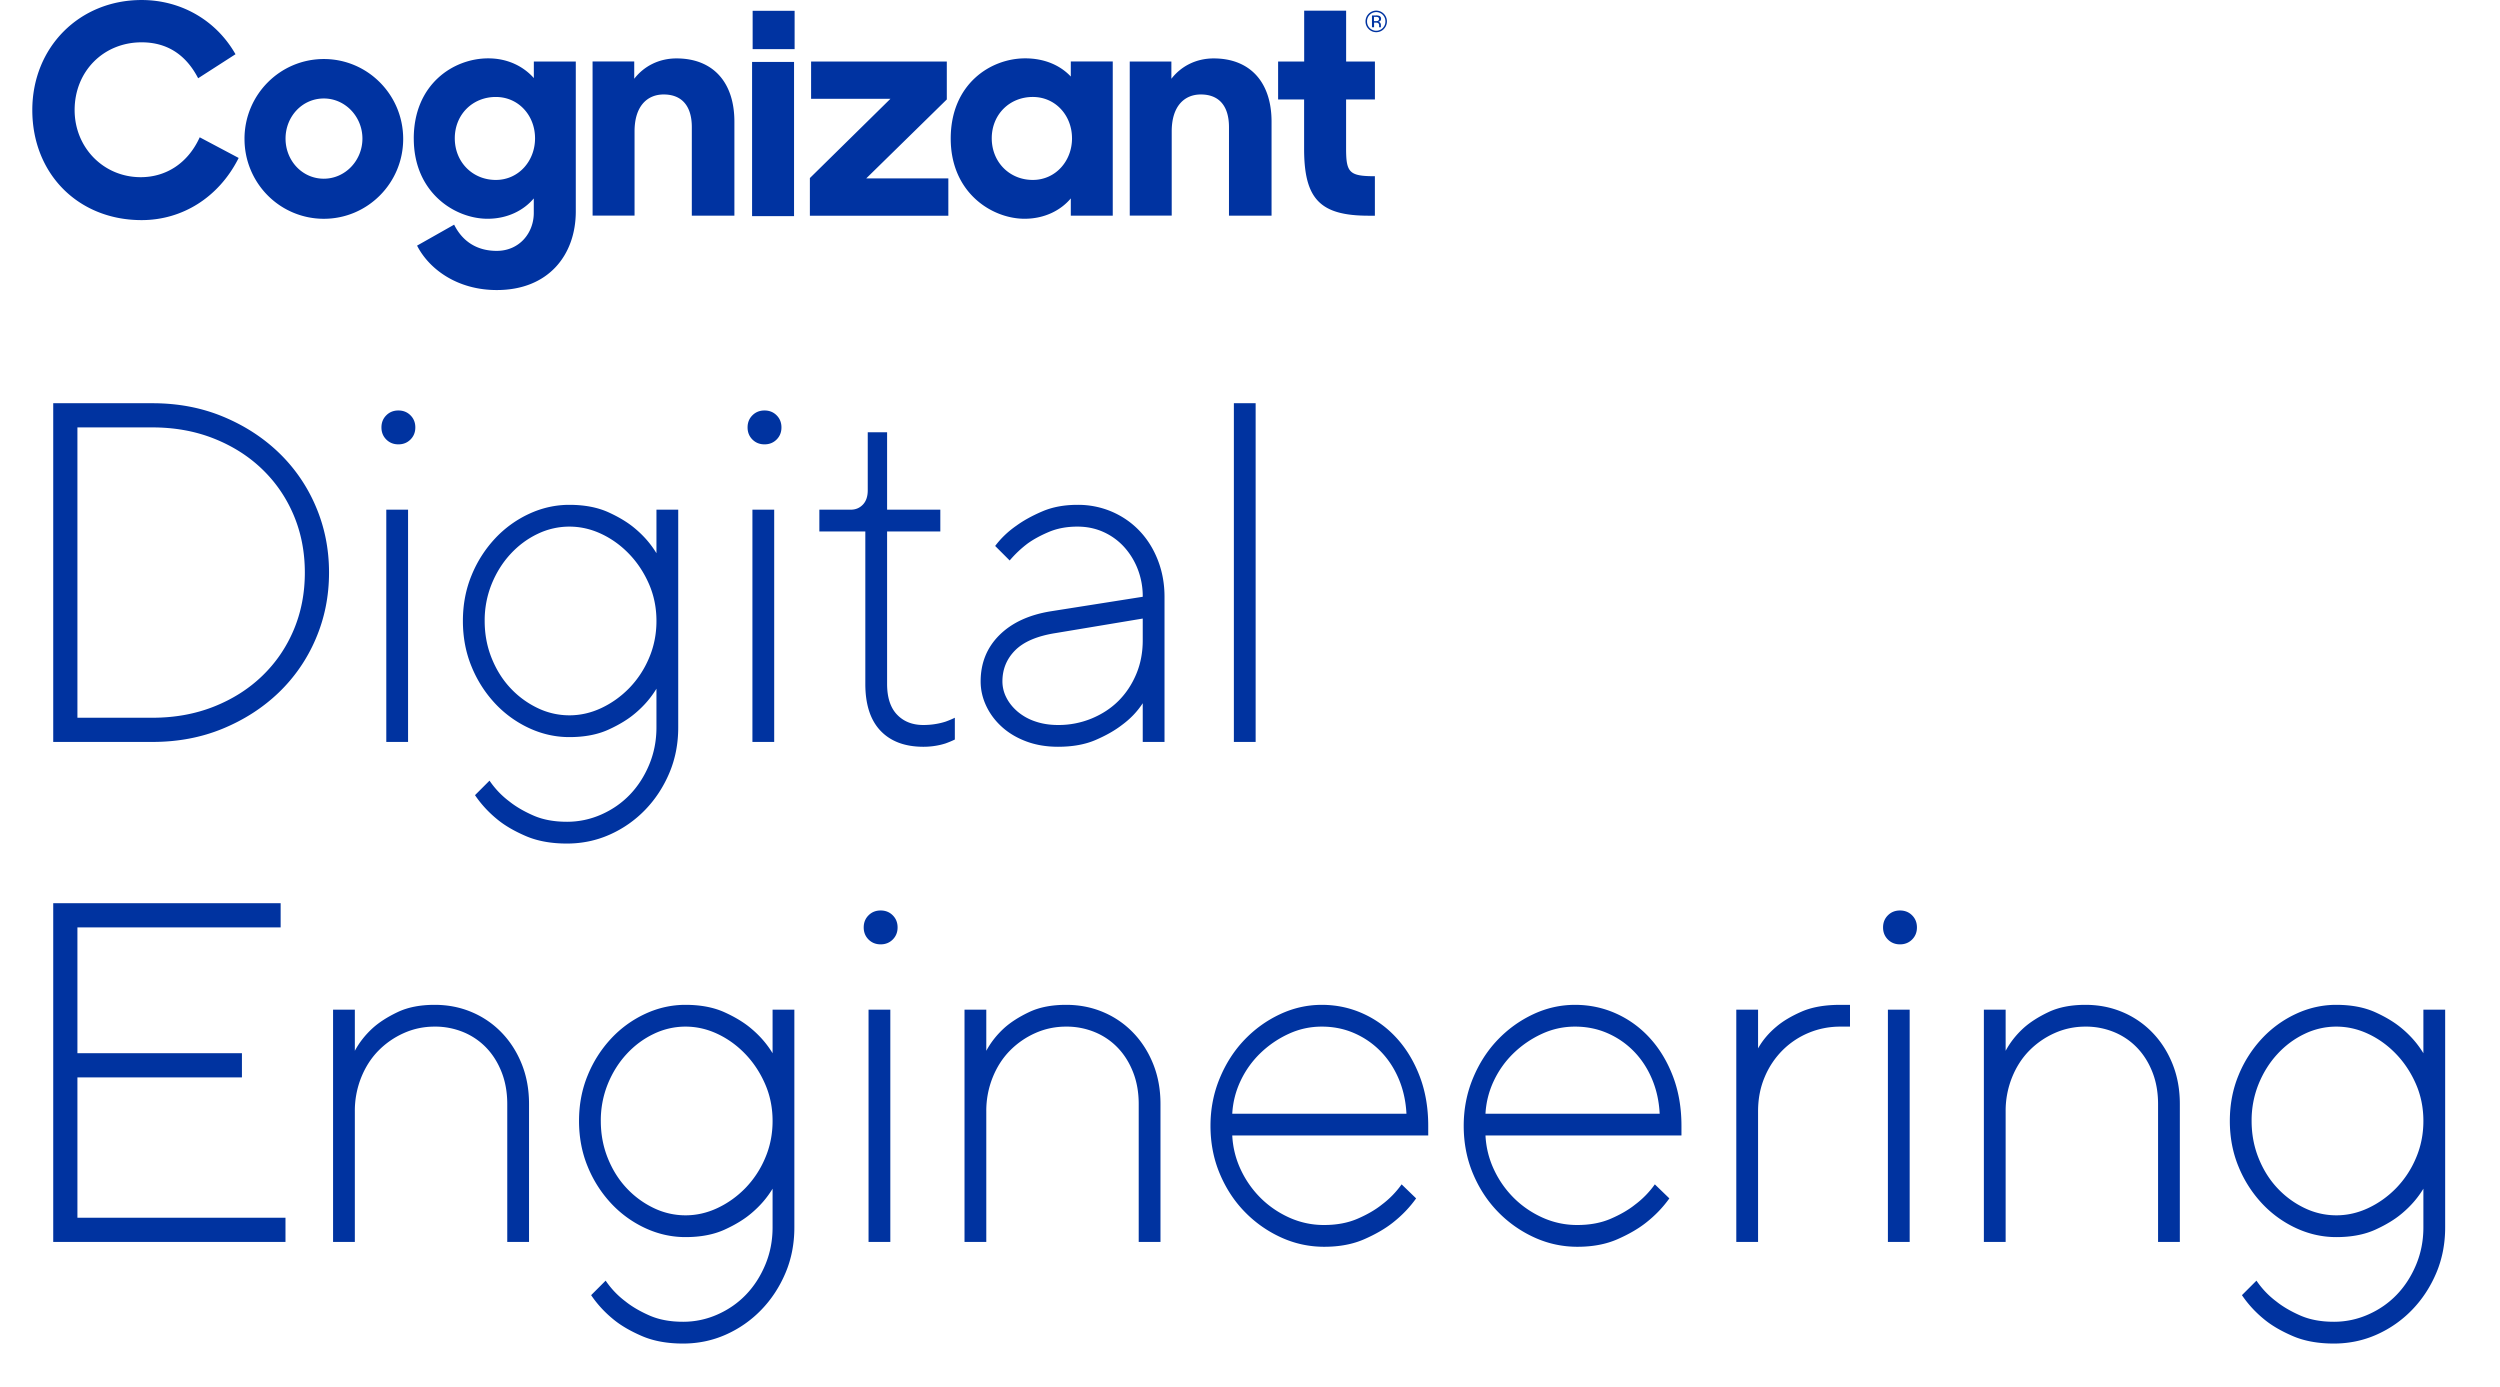 <svg xmlns="http://www.w3.org/2000/svg" width="155" height="86"><g fill="none" fill-rule="evenodd"><path d="M9.45 25c1.58 0 3.035.275 4.365.825S16.3 27.12 17.28 28.06a10.07 10.07 0 0 1 2.295 3.33c.55 1.28.825 2.65.825 4.11s-.275 2.83-.825 4.11a10.07 10.07 0 0 1-2.295 3.33c-.98.94-2.135 1.685-3.465 2.235S11.03 46 9.45 46H3.3V25h6.15zM4.8 26.5v18h4.65c1.38 0 2.65-.23 3.81-.69s2.16-1.095 3-1.905 1.49-1.76 1.95-2.85.69-2.275.69-3.555-.23-2.465-.69-3.555-1.11-2.04-1.95-2.85-1.84-1.445-3-1.905-2.43-.69-3.81-.69H4.8zm19.15 5.1h1.35V46h-1.35V31.6zm-.3-5.1c0-.3.1-.55.3-.75s.45-.3.75-.3.55.1.75.3.3.45.3.75-.1.55-.3.75-.45.3-.75.3-.55-.1-.75-.3-.3-.45-.3-.75zm6.4 12c0 .82.145 1.59.435 2.31s.68 1.34 1.17 1.86a5.6 5.6 0 0 0 1.68 1.23 4.52 4.52 0 0 0 1.965.45c.68 0 1.34-.15 1.98-.45s1.215-.71 1.725-1.23a6.03 6.03 0 0 0 1.23-1.86c.31-.72.465-1.49.465-2.31s-.155-1.585-.465-2.295-.72-1.33-1.23-1.86S37.92 33.4 37.28 33.1s-1.3-.45-1.98-.45a4.52 4.52 0 0 0-1.965.45c-.63.3-1.19.715-1.68 1.245s-.88 1.15-1.17 1.86a6.01 6.01 0 0 0-.435 2.295zm10.65 4.2c-.34.56-.77 1.06-1.29 1.5-.44.38-1 .725-1.68 1.035s-1.49.465-2.43.465c-.86 0-1.69-.185-2.49-.555a6.78 6.78 0 0 1-2.115-1.53 7.47 7.47 0 0 1-1.455-2.28c-.36-.87-.54-1.815-.54-2.835s.18-1.965.54-2.835a7.47 7.47 0 0 1 1.455-2.28 6.78 6.78 0 0 1 2.115-1.53c.8-.37 1.63-.555 2.49-.555.94 0 1.75.155 2.43.465s1.24.655 1.68 1.035c.52.44.95.94 1.29 1.5v-2.7h1.35v13.5c0 1.02-.185 1.965-.555 2.835s-.87 1.63-1.5 2.28a6.98 6.98 0 0 1-2.19 1.53c-.83.37-1.715.555-2.655.555-.98 0-1.83-.155-2.55-.465s-1.31-.655-1.77-1.035c-.54-.44-1-.94-1.38-1.5l.9-.9c.34.5.75.93 1.23 1.29.4.32.895.61 1.485.87s1.285.39 2.085.39a5.22 5.22 0 0 0 2.13-.45c.68-.3 1.27-.71 1.77-1.23s.9-1.14 1.2-1.86.45-1.49.45-2.31v-2.4zm5.95-11.1H48V46h-1.35V31.6zm-.3-5.1c0-.3.1-.55.3-.75s.45-.3.75-.3.55.1.75.3.3.45.3.75-.1.55-.3.75-.45.3-.75.3-.55-.1-.75-.3-.3-.45-.3-.75zm7.45.3H55v4.8h3.3v1.35H55v9.45c0 .84.205 1.475.615 1.905s.955.645 1.635.645c.26 0 .51-.02.75-.06a4.18 4.18 0 0 0 .63-.15c.22-.08.41-.16.57-.24v1.35c-.16.08-.35.16-.57.24a4.18 4.18 0 0 1-.63.15c-.24.04-.49.06-.75.06-1.14 0-2.025-.33-2.655-.99s-.945-1.63-.945-2.91v-9.45H50.8V31.6h1.95c.3 0 .55-.105.75-.315s.3-.505.3-.885v-3.6zM70.85 37a4.64 4.64 0 0 0-.315-1.725 4.4 4.4 0 0 0-.855-1.38 3.88 3.88 0 0 0-1.275-.915c-.49-.22-1.025-.33-1.605-.33-.66 0-1.25.11-1.77.33s-.96.46-1.32.72a6.95 6.95 0 0 0-1.11 1.05l-.9-.9c.36-.48.8-.9 1.32-1.26.44-.32.975-.615 1.605-.885S65.98 31.3 66.8 31.3a5.31 5.31 0 0 1 2.16.435c.66.29 1.23.69 1.71 1.2s.855 1.115 1.125 1.815.405 1.45.405 2.25v9h-1.35v-2.4c-.34.52-.77.97-1.29 1.35-.44.34-.985.65-1.635.93s-1.425.42-2.325.42c-.72 0-1.375-.11-1.965-.33s-1.095-.52-1.515-.9-.745-.815-.975-1.305-.345-.995-.345-1.515c0-1.14.385-2.095 1.155-2.865S63.79 38.12 65.15 37.9l5.7-.9zm-5.25 7.95a5.38 5.38 0 0 0 2.085-.405c.65-.27 1.205-.635 1.665-1.095s.825-1.01 1.095-1.65.405-1.34.405-2.1v-1.35l-5.4.9c-1.14.18-1.975.535-2.505 1.065s-.795 1.175-.795 1.935a2.19 2.19 0 0 0 .24.99c.16.32.39.61.69.87a3.32 3.32 0 0 0 1.095.615c.43.15.905.225 1.425.225zM77.85 46H76.5V25h1.35v21zM17.7 75.5V77H3.3V56h14.1v1.5H4.8v7.8H15v1.5H4.8v8.7h12.9zM22 65.15c.28-.52.65-.99 1.11-1.41.4-.36.915-.69 1.545-.99s1.395-.45 2.295-.45c.82 0 1.585.15 2.295.45a5.56 5.56 0 0 1 1.86 1.275c.53.55.945 1.2 1.245 1.95s.45 1.575.45 2.475V77h-1.35v-8.55c0-.72-.115-1.375-.345-1.965s-.545-1.095-.945-1.515a4.16 4.16 0 0 0-1.425-.975 4.58 4.58 0 0 0-1.785-.345c-.68 0-1.32.135-1.92.405a5.12 5.12 0 0 0-1.575 1.095c-.45.46-.805 1.015-1.065 1.665A5.56 5.56 0 0 0 22 68.9V77h-1.35V62.6H22v2.55zm15.25 4.35c0 .82.145 1.59.435 2.31s.68 1.34 1.17 1.86a5.6 5.6 0 0 0 1.68 1.23 4.52 4.52 0 0 0 1.965.45c.68 0 1.34-.15 1.98-.45s1.215-.71 1.725-1.23a6.03 6.03 0 0 0 1.23-1.86c.31-.72.465-1.49.465-2.31s-.155-1.585-.465-2.295-.72-1.33-1.23-1.86S45.12 64.4 44.48 64.1s-1.3-.45-1.98-.45a4.52 4.52 0 0 0-1.965.45c-.63.3-1.19.715-1.68 1.245s-.88 1.15-1.17 1.86a6.01 6.01 0 0 0-.435 2.295zm10.65 4.2c-.34.56-.77 1.06-1.29 1.5-.44.38-1 .725-1.68 1.035s-1.49.465-2.43.465c-.86 0-1.69-.185-2.49-.555a6.78 6.78 0 0 1-2.115-1.53 7.47 7.47 0 0 1-1.455-2.28c-.36-.87-.54-1.815-.54-2.835s.18-1.965.54-2.835a7.47 7.47 0 0 1 1.455-2.28 6.78 6.78 0 0 1 2.115-1.53c.8-.37 1.63-.555 2.49-.555.94 0 1.75.155 2.43.465s1.24.655 1.68 1.035c.52.44.95.94 1.29 1.5v-2.7h1.35v13.5c0 1.02-.185 1.965-.555 2.835s-.87 1.63-1.5 2.28a6.98 6.98 0 0 1-2.19 1.53c-.83.37-1.715.555-2.655.555-.98 0-1.83-.155-2.55-.465s-1.31-.655-1.77-1.035c-.54-.44-1-.94-1.38-1.5l.9-.9c.34.5.75.93 1.23 1.29.4.32.895.61 1.485.87s1.285.39 2.085.39a5.22 5.22 0 0 0 2.13-.45c.68-.3 1.27-.71 1.77-1.23s.9-1.14 1.2-1.86.45-1.49.45-2.31v-2.4zm5.95-11.1h1.35V77h-1.35V62.6zm-.3-5.1c0-.3.1-.55.3-.75s.45-.3.75-.3.55.1.75.3.3.45.3.75-.1.55-.3.75-.45.3-.75.3-.55-.1-.75-.3-.3-.45-.3-.75zm7.6 7.65c.28-.52.65-.99 1.11-1.41.4-.36.915-.69 1.545-.99s1.395-.45 2.295-.45c.82 0 1.585.15 2.295.45a5.56 5.56 0 0 1 1.86 1.275c.53.55.945 1.2 1.245 1.95s.45 1.575.45 2.475V77H70.6v-8.55c0-.72-.115-1.375-.345-1.965s-.545-1.095-.945-1.515a4.16 4.16 0 0 0-1.425-.975 4.58 4.58 0 0 0-1.785-.345c-.68 0-1.32.135-1.92.405a5.12 5.12 0 0 0-1.575 1.095c-.45.46-.805 1.015-1.065 1.665a5.56 5.56 0 0 0-.39 2.085V77H59.8V62.6h1.35v2.55zM76.4 70.4a5.61 5.61 0 0 0 .54 2.145 6.14 6.14 0 0 0 1.245 1.755c.51.5 1.1.9 1.77 1.2a5.19 5.19 0 0 0 2.145.45c.78 0 1.47-.13 2.07-.39s1.1-.55 1.5-.87a5.65 5.65 0 0 0 1.23-1.26l.9.87c-.4.56-.88 1.06-1.44 1.5-.48.38-1.075.725-1.785 1.035s-1.535.465-2.475.465-1.835-.195-2.685-.585a7.42 7.42 0 0 1-2.25-1.59c-.65-.67-1.165-1.46-1.545-2.37s-.57-1.895-.57-2.955c0-1.04.19-2.02.57-2.94s.89-1.715 1.53-2.385 1.375-1.2 2.205-1.59 1.695-.585 2.595-.585 1.75.18 2.55.54 1.5.87 2.1 1.53 1.075 1.45 1.425 2.37.525 1.94.525 3.06v.6H76.4zm5.55-6.75c-.72 0-1.405.15-2.055.45a6.31 6.31 0 0 0-1.74 1.185 5.83 5.83 0 0 0-1.23 1.71 5.43 5.43 0 0 0-.525 2.055h10.8c-.04-.78-.2-1.5-.48-2.16s-.655-1.23-1.125-1.71-1.015-.855-1.635-1.125-1.29-.405-2.01-.405zM92.1 70.4a5.61 5.61 0 0 0 .54 2.145 6.14 6.14 0 0 0 1.245 1.755c.51.5 1.1.9 1.77 1.2a5.19 5.19 0 0 0 2.145.45c.78 0 1.47-.13 2.07-.39s1.1-.55 1.5-.87a5.65 5.65 0 0 0 1.23-1.26l.9.87c-.4.56-.88 1.06-1.44 1.5-.48.38-1.075.725-1.785 1.035s-1.535.465-2.475.465-1.835-.195-2.685-.585a7.42 7.42 0 0 1-2.25-1.59c-.65-.67-1.165-1.46-1.545-2.37s-.57-1.895-.57-2.955c0-1.04.19-2.02.57-2.94s.89-1.715 1.53-2.385 1.375-1.2 2.205-1.59 1.695-.585 2.595-.585 1.75.18 2.55.54 1.5.87 2.1 1.53 1.075 1.45 1.425 2.37.525 1.94.525 3.06v.6H92.1zm5.55-6.75c-.72 0-1.405.15-2.055.45a6.31 6.31 0 0 0-1.74 1.185 5.83 5.83 0 0 0-1.23 1.71 5.43 5.43 0 0 0-.525 2.055h10.8c-.04-.78-.2-1.5-.48-2.16s-.655-1.23-1.125-1.71-1.015-.855-1.635-1.125-1.29-.405-2.01-.405zm17.05 0h-.6c-.68 0-1.325.125-1.935.375a5.01 5.01 0 0 0-1.62 1.065 5.15 5.15 0 0 0-1.125 1.665c-.28.65-.42 1.365-.42 2.145V77h-1.35V62.6H109V65c.28-.5.66-.95 1.14-1.35.4-.34.92-.65 1.56-.93s1.44-.42 2.4-.42h.6v1.35zm2.35-1.05h1.35V77h-1.35V62.6zm-.3-5.1c0-.3.1-.55.3-.75s.45-.3.75-.3.55.1.75.3.3.45.3.75-.1.55-.3.75-.45.3-.75.3-.55-.1-.75-.3-.3-.45-.3-.75zm7.6 7.65c.28-.52.65-.99 1.11-1.41.4-.36.915-.69 1.545-.99s1.395-.45 2.295-.45c.82 0 1.585.15 2.295.45a5.56 5.56 0 0 1 1.86 1.275c.53.55.945 1.2 1.245 1.95s.45 1.575.45 2.475V77h-1.35v-8.55c0-.72-.115-1.375-.345-1.965s-.545-1.095-.945-1.515a4.16 4.16 0 0 0-1.425-.975 4.58 4.58 0 0 0-1.785-.345c-.68 0-1.32.135-1.92.405a5.12 5.12 0 0 0-1.575 1.095c-.45.46-.805 1.015-1.065 1.665a5.56 5.56 0 0 0-.39 2.085V77H123V62.6h1.35v2.55zm15.25 4.35c0 .82.145 1.59.435 2.31s.68 1.34 1.17 1.86a5.6 5.6 0 0 0 1.68 1.23 4.52 4.52 0 0 0 1.965.45c.68 0 1.34-.15 1.98-.45s1.215-.71 1.725-1.23a6.03 6.03 0 0 0 1.23-1.86c.31-.72.465-1.49.465-2.31s-.155-1.585-.465-2.295-.72-1.33-1.23-1.86-1.085-.945-1.725-1.245-1.3-.45-1.98-.45a4.52 4.52 0 0 0-1.965.45c-.63.3-1.19.715-1.68 1.245s-.88 1.15-1.17 1.86a6.01 6.01 0 0 0-.435 2.295zm10.65 4.2c-.34.56-.77 1.06-1.29 1.5-.44.38-1 .725-1.68 1.035s-1.49.465-2.43.465c-.86 0-1.69-.185-2.49-.555a6.78 6.78 0 0 1-2.115-1.53 7.47 7.47 0 0 1-1.455-2.28c-.36-.87-.54-1.815-.54-2.835s.18-1.965.54-2.835a7.47 7.47 0 0 1 1.455-2.28 6.78 6.78 0 0 1 2.115-1.53c.8-.37 1.63-.555 2.49-.555.94 0 1.75.155 2.43.465s1.24.655 1.68 1.035c.52.44.95.94 1.29 1.5v-2.7h1.35v13.5c0 1.02-.185 1.965-.555 2.835s-.87 1.63-1.5 2.28a6.98 6.98 0 0 1-2.19 1.53c-.83.37-1.715.555-2.655.555-.98 0-1.83-.155-2.55-.465s-1.31-.655-1.77-1.035c-.54-.44-1-.94-1.38-1.5l.9-.9c.34.5.75.93 1.23 1.29.4.32.895.61 1.485.87s1.285.39 2.085.39a5.22 5.22 0 0 0 2.13-.45c.68-.3 1.27-.71 1.77-1.23s.9-1.14 1.2-1.86.45-1.49.45-2.31v-2.4z" fill="#0033A0"/><path d="M50.213 11.041l4.994-4.914h-4.919V3.813h8.414v2.352l-4.995 4.895h5.09v2.314h-8.582l-.002-2.333zM46.664.669h2.602v2.379h-2.602V.669zm-.035 3.173h2.602v9.56h-2.602v-9.56zm-31.47 4.751c.01-2.733 2.217-4.94 4.932-4.933s4.91 2.226 4.907 4.959-2.205 4.946-4.919 4.946c-1.308.002-2.564-.522-3.487-1.455a4.96 4.96 0 0 1-1.432-3.516zm7.312 0c0-1.357-1.064-2.487-2.393-2.487-1.348 0-2.374 1.128-2.374 2.487s1.026 2.487 2.374 2.487c1.329-.002 2.393-1.13 2.393-2.487zm14.268-4.78h2.584v1.071c.607-.785 1.538-1.262 2.62-1.262 2.242 0 3.59 1.453 3.59 3.919v5.832h-2.64V7.886c0-1.281-.589-2.029-1.747-2.029-.988 0-1.804.688-1.804 2.291v5.22h-2.601l-.002-9.554zm22.206 4.78c0-3.385 2.471-4.975 4.616-4.975 1.235 0 2.203.458 2.829 1.128v-.934h2.601v9.56h-2.601v-1.071c-.626.746-1.633 1.262-2.867 1.262-2.014 0-4.578-1.604-4.578-4.971zm7.52-.019c0-1.415-1.025-2.562-2.431-2.562-1.443 0-2.545 1.09-2.545 2.563s1.101 2.581 2.545 2.581c1.407 0 2.432-1.167 2.432-2.581h-.001zm3.578-4.761h2.583v1.071c.608-.785 1.538-1.262 2.621-1.262 2.241 0 3.59 1.453 3.59 3.919v5.832h-2.64V7.886c0-1.281-.585-2.029-1.747-2.029-.988 0-1.804.688-1.804 2.291v5.22h-2.601l-.001-9.554zm-19.83 9.56v-2.333l4.994-4.914h-4.919V3.813h8.414v2.352l-4.995 4.895M12.384 8.51l-.036.076c-.718 1.524-2.04 2.399-3.625 2.399-2.298 0-4.096-1.829-4.096-4.163 0-2.394 1.785-4.198 4.153-4.198 1.534 0 2.7.723 3.465 2.151l.041.076 2.316-1.49-.039-.065C13.361 1.232 11.198.001 8.78.001c-3.864 0-6.777 2.933-6.777 6.823 0 3.953 2.85 6.823 6.777 6.823 2.531 0 4.767-1.415 5.981-3.783l.036-.071-2.415-1.281zm13.269.083c0-3.385 2.471-4.975 4.616-4.975 1.235 0 2.203.517 2.829 1.223V3.813h2.601v9.294c0 2.696-1.69 4.876-4.9 4.876-2.412 0-4.178-1.263-4.941-2.754l2.298-1.3c.493.994 1.365 1.625 2.64 1.625 1.406 0 2.298-1.109 2.298-2.352v-.901c-.627.746-1.633 1.262-2.867 1.262-2.01 0-4.573-1.604-4.573-4.971zm7.52-.019c0-1.415-1.025-2.562-2.431-2.562-1.443 0-2.545 1.09-2.545 2.563s1.101 2.581 2.545 2.581c1.406 0 2.431-1.167 2.431-2.581zm52.072-2.409V3.813h-1.785V.66h-2.601v3.154h-1.616v2.352h1.612v3.059c0 3.117.988 4.149 4.008 4.149h.38v-2.448c-1.595 0-1.785-.23-1.785-1.721v-3.04h1.787zm.552-4.365a.66.66 0 0 1-.94 0 .65.65 0 0 1-.195-.474c.001-.302.203-.567.493-.645a.66.66 0 0 1 .746.313.67.67 0 0 1-.107.806h.003zm-.874-.88c-.109.107-.169.254-.166.407-.002.154.057.302.165.41s.253.17.404.17.297-.061.404-.17.169-.256.166-.41c.002-.233-.137-.445-.351-.534s-.461-.039-.624.127h.001zm.39.037a.55.55 0 0 1 .199.026c.074.03.121.105.113.186.004.058-.023.113-.071.145-.032.019-.068.031-.105.035.05.005.095.031.125.072.025.033.039.072.04.113v.109c0 .013.002.026.006.038l.005.009h-.12c0-.002 0-.005 0-.007v-.09c.009-.064-.018-.129-.069-.168-.045-.019-.094-.027-.143-.024h-.101v.289h-.13V.958h.253zm.138.115a.33.33 0 0 0-.155-.027h-.11v.266h.116c.041.002.083-.004.122-.016.042-.019.07-.058.076-.104s-.013-.091-.049-.119z" fill="#0033A1" fill-rule="nonzero"/></g></svg>